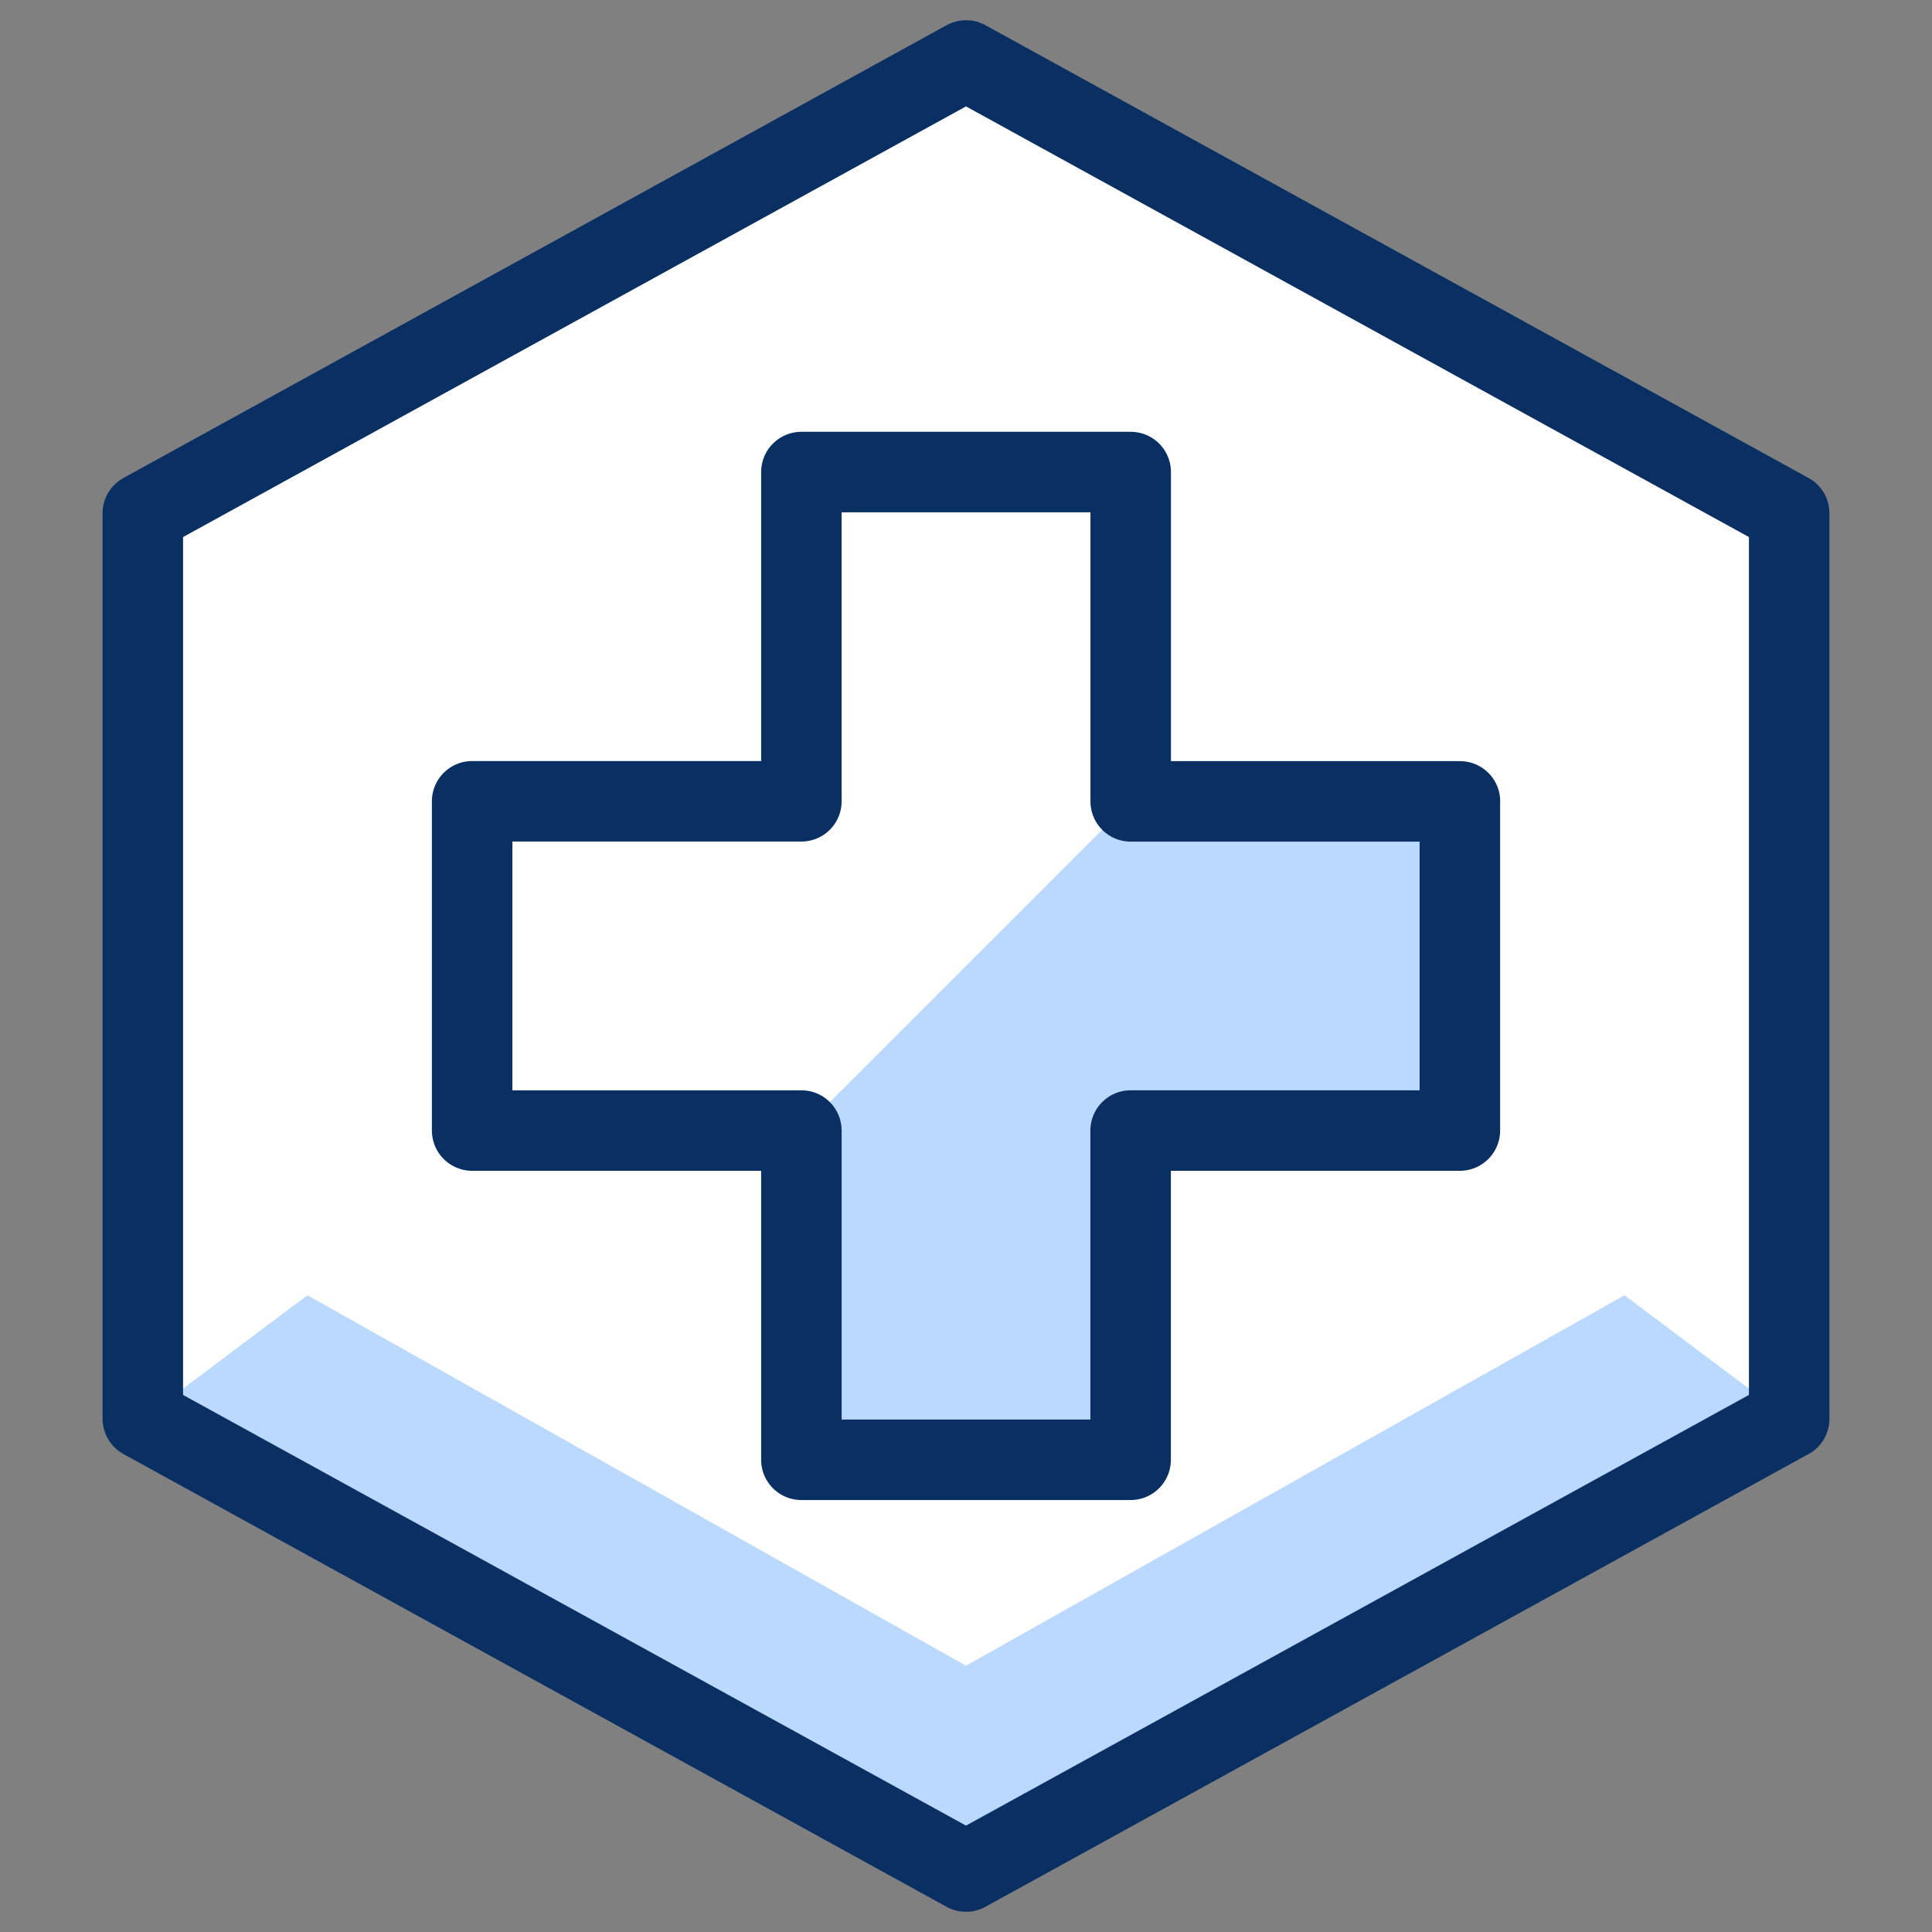 <svg xmlns="http://www.w3.org/2000/svg" fill="none" viewBox="0 0 24 24" id="Add-Hexagon-2--Streamline-Cyber">
  <rect x="0" y="0" width="24" height="24" fill="#808080" stroke="none"/>
  <desc>
    Add Hexagon 2 Streamline Icon: https://streamlinehq.com
  </desc>
  <path fill="#ffffff" d="M22.226 17.624 12 23.249 1.774 17.624V6.376L12 0.751 22.226 6.376v11.249Z" stroke-width="1"></path>
  <path fill="#bbd8ff" d="M20.181 16.09 12 20.692l-8.181 -4.602 -2.045 1.534L12 23.249l10.226 -5.624 -2.045 -1.534Z" stroke-width="1"></path>
  <path fill="#bbd8ff" d="M9.955 14.045v4.09h4.09v-4.09h4.09V9.955h-4.09l-4.09 4.09Z" stroke-width="1"></path>
  <path stroke="#092f63" stroke-linecap="round" stroke-linejoin="round" stroke-miterlimit="10" d="M22.226 17.624 12 23.249 1.774 17.624V6.376L12 0.751 22.226 6.376v11.249Z" stroke-width="1"></path>
  <path stroke="#092f63" stroke-linecap="round" stroke-linejoin="round" stroke-miterlimit="10" d="M18.136 9.955h-4.09V5.864H9.955v4.09h-4.09v4.09h4.09v4.09h4.09v-4.09h4.09V9.955Z" stroke-width="1"></path>
</svg>